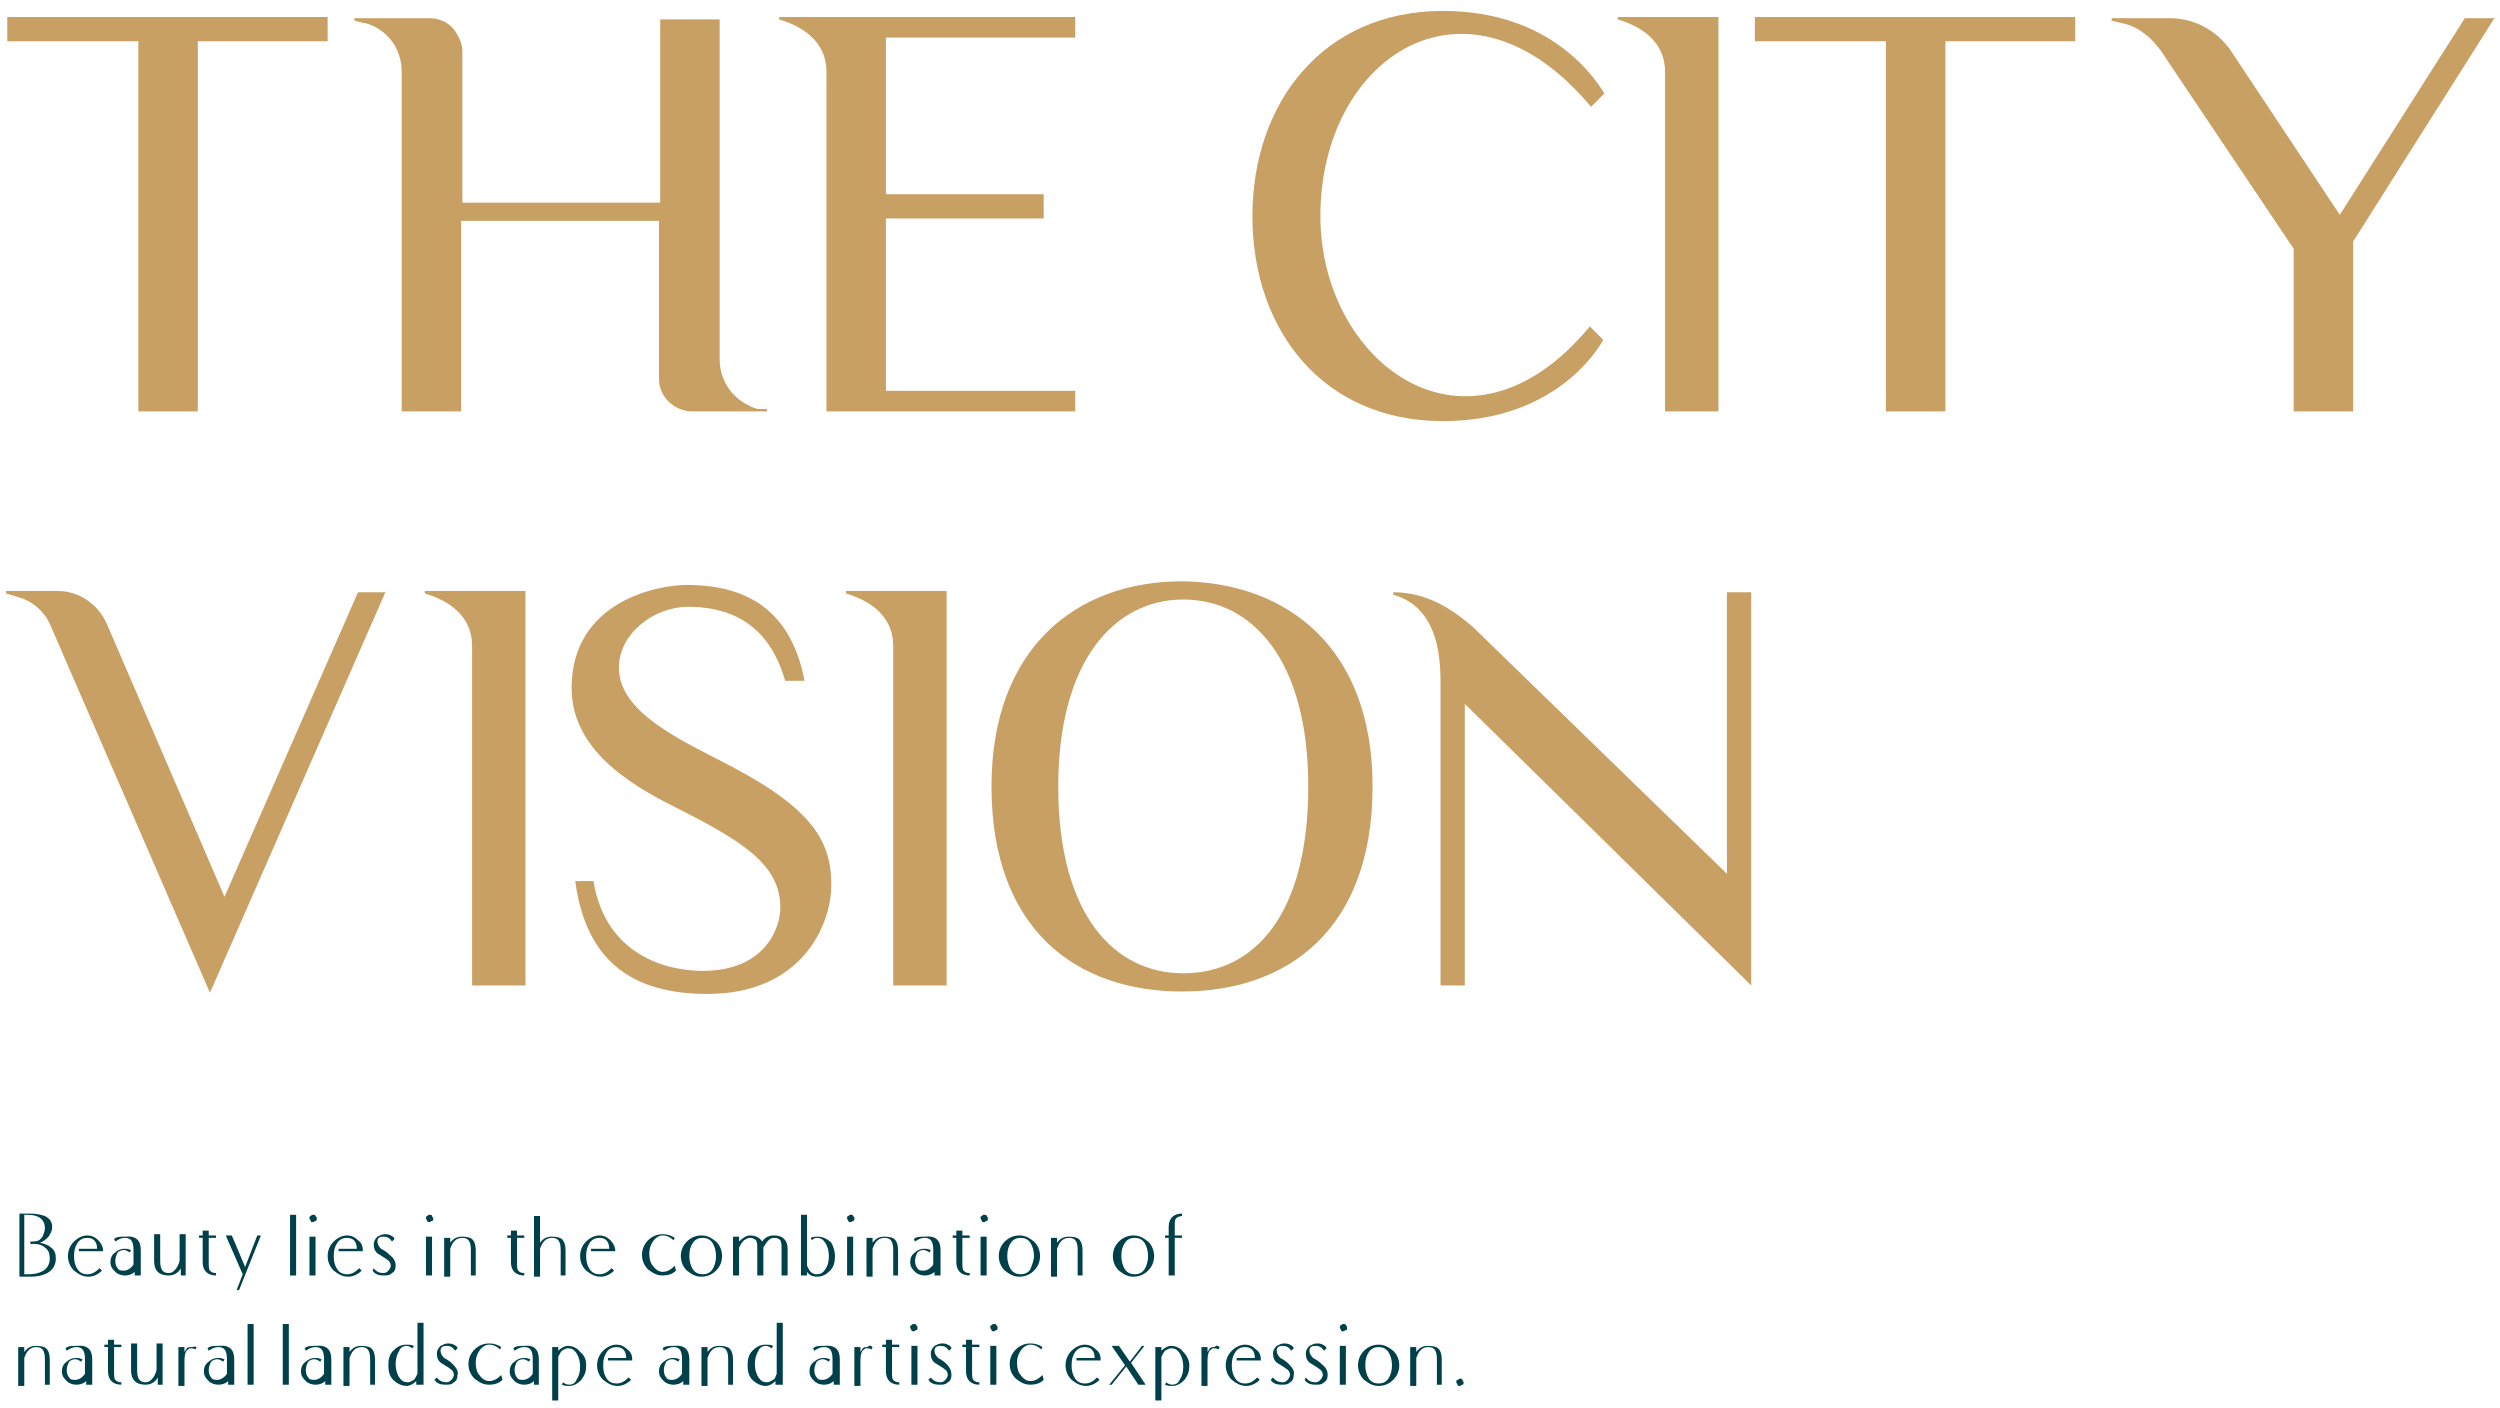 <svg width="206" height="116" viewBox="0 0 206 116" fill="none" xmlns="http://www.w3.org/2000/svg">
<path d="M27 3.4H16.3V33.9H11.4V3.4H0.6V1.4H27V3.4Z" fill="#C9A063"/>
<path d="M63.2 33.7V33.9H56.9C55.5 33.8 54.3 32.7 54.3 31.2V18.2H38V33.9H33.1V5.9C33.1 4 31.9 2.4 30.1 1.9H30L29.2 1.7V1.5H35.4C36.2 1.5 36.8 1.8 37.3 2.3C37.7 2.8 38.1 3.5 38.1 4.2V16.7H54.4V1.6H59.3V29.6C59.3 31.5 60.5 33.1 62.4 33.7H62.5H63.2Z" fill="#C9A063"/>
<path d="M88.6 32.2V33.9H68.1V5.9C68.1 4 66.9 2.4 64.2 1.6V1.4H88.6V3.1H73V16H86V18H73V32.2H88.6Z" fill="#C9A063"/>
<path d="M132.1 28C131.7 28.8 128.1 34.7 118.9 34.7C109 34.7 103.2 27.2 103.2 17.8C103.2 8.5 109 0.9 118.9 0.9C128.3 0.9 131.8 7.1 132.2 7.7L131.1 8.8C120.9 -3.4 108.8 4.7 108.8 17.8C108.8 29.9 120.9 39.1 131 26.9L132.1 28Z" fill="#C9A063"/>
<path d="M141.6 1.4V33.9H137.2V5.9C137.2 4 136 2.4 133.3 1.6V1.4H141.6Z" fill="#C9A063"/>
<path d="M171 3.4H160.3V33.9H155.4V3.4H144.6V1.4H171V3.4Z" fill="#C9A063"/>
<path d="M205.6 1.4L193.9 19.9V33.9H189V20.5L178 4.1C177.6 3.6 177.2 3.1 176.6 2.7C176.1 2.3 175.4 2 174.8 1.9L174 1.7V1.5H178.8C180.7 1.5 182.5 2.4 183.7 4L192.8 17.7L203.1 1.5H205.6V1.4Z" fill="#C9A063"/>
<path d="M31.8 48.7L17.3 81.8L4.1 51.4C3.6 50.3 2.6 49.5 1.5 49.2L0.5 48.9V48.7H4.8C6.5 48.7 8.1 49.8 8.8 51.4L18.5 73.9L29.5 48.8H31.8V48.7Z" fill="#C9A063"/>
<path d="M43.3 48.7V81.2H38.9V53.2C38.9 51.3 37.7 49.7 35 48.9V48.7H43.3Z" fill="#C9A063"/>
<path d="M68.5 72.9C68.5 76.3 66 81.9 58.3 81.9C52.2 81.9 48.3 79.3 47.4 72.6H48.9C49.9 78.7 54.9 80 57.9 80C63.1 80 64.3 76.4 64.3 74.8C64.3 71.4 61.5 69.5 56.2 66.8C52.8 65.1 47.1 62.2 47.1 56.7C47.1 49.6 54.1 48.2 56.6 48.2C62.8 48.2 65.4 51.5 66.3 56.1H64.7C64 53.7 62.3 50 56.7 50C53.9 50 51 52.2 51 55C51 58.3 54.9 60.4 59 62.5C66.6 66.3 68.5 69 68.5 72.9Z" fill="#C9A063"/>
<path d="M78 48.7V81.2H73.6V53.2C73.6 51.3 72.4 49.7 69.7 48.9V48.7H78Z" fill="#C9A063"/>
<path d="M113.1 64.8C113.1 76.6 106.1 81.7 97.4 81.7C88.7 81.7 81.7 76.6 81.7 64.8C81.7 53.4 88.7 47.9 97.4 47.9C106.1 48 113.1 53.4 113.1 64.8ZM107.8 64.8C107.8 54.4 103.2 49.4 97.5 49.4C91.8 49.4 87.2 54.5 87.2 64.8C87.2 75.5 91.9 80.2 97.5 80.2C103.2 80.2 107.8 75.6 107.8 64.8Z" fill="#C9A063"/>
<path d="M144.3 48.7V81.2L120.7 58V81.2H118.7V56.2C118.7 53.7 118.3 50 114.8 49V48.8C118 48.8 120.2 50.7 121.3 51.6L142.3 72V48.8H144.3V48.7Z" fill="#C9A063"/>
<path d="M4.6 103.7C4.6 104.2 4.4 104.6 3.9 104.9C3.5 105.1 3.1 105.2 2.5 105.2C2.4 105.2 2.1 105.2 1.6 105.2V100H2.5C3 100 3.4 100.1 3.7 100.2C4.1 100.4 4.3 100.7 4.3 101.1C4.3 101.4 4.2 101.6 4 101.9C3.8 102.1 3.6 102.3 3.3 102.4C3.7 102.5 4 102.6 4.2 102.8C4.5 103 4.6 103.3 4.6 103.7ZM4.1 103.7C4.1 103.3 4 103 3.7 102.8C3.5 102.6 3.2 102.5 2.8 102.5H2.5V102.3H2.7C3.1 102.3 3.3 102.2 3.5 101.9C3.6 101.7 3.7 101.4 3.7 101.2C3.7 100.5 3.2 100.1 2.3 100.1H2V105H2.3C3.5 105 4.1 104.5 4.1 103.7Z" fill="#00404B"/>
<path d="M8.5 103.1H6.5V102.9H8C8 102.3 7.7 102 7.2 102C6.9 102 6.6 102.1 6.4 102.4C6.2 102.7 6.1 103 6.1 103.5C6.1 104 6.2 104.3 6.4 104.6C6.6 104.9 6.9 105 7.2 105C7.6 105 7.9 104.8 8.2 104.5L8.4 104.7C8.1 105 7.7 105.2 7.3 105.2C6.8 105.2 6.5 105 6.1 104.7C5.8 104.4 5.6 104 5.6 103.5C5.6 103 5.8 102.6 6.1 102.3C6.4 102 6.8 101.8 7.2 101.8C7.5 101.8 7.8 101.9 8.1 102.2C8.3 102.4 8.5 102.7 8.5 103.1Z" fill="#00404B"/>
<path d="M11.6 103V105.1H11.1V104.8C10.9 105 10.6 105.1 10.3 105.1C10 105.1 9.7 105 9.5 104.8C9.3 104.6 9.1 104.4 9.1 104C9.1 103.7 9.2 103.4 9.5 103.2C9.7 103 10 102.9 10.2 102.9C10.3 102.9 10.4 102.9 10.4 102.9C10.6 102.9 10.7 103 10.8 103L10.7 103.2C10.5 103.1 10.4 103 10.2 103C10 103 9.8 103.1 9.7 103.2C9.6 103.4 9.5 103.6 9.5 103.9C9.5 104.2 9.6 104.4 9.7 104.5C9.8 104.7 10 104.7 10.2 104.7C10.5 104.7 10.8 104.5 11 104.2V103C11 102.3 10.8 102 10.3 102C10 102 9.8 102.1 9.5 102.3L9.4 102.1C9.6 101.9 9.9 101.9 10.3 101.9C11.2 101.8 11.6 102.2 11.6 103Z" fill="#00404B"/>
<path d="M15.4 105.1H14.9V104.5C14.7 104.9 14.3 105.1 13.9 105.1C13.1 105.1 12.7 104.7 12.7 103.9V101.7H13.2V103.9C13.2 104.6 13.4 104.9 13.9 104.9C14.2 104.9 14.4 104.7 14.6 104.4C14.7 104.2 14.8 104 14.8 103.8V101.7H15.3V105.1H15.4Z" fill="#00404B"/>
<path d="M17.8 102H17.2V104C17.2 104.3 17.2 104.6 17.3 104.7C17.4 104.8 17.5 104.9 17.8 104.9V105.1C17.1 105.1 16.7 104.7 16.7 104V102H16.4V101.8H16.7V101.4H17.2V101.8H17.8V102Z" fill="#00404B"/>
<path d="M21.5 101.8L19.7 106.3H19.5L20 105L18.6 101.8H19.1L20.2 104.4L21.2 101.8H21.5Z" fill="#00404B"/>
<path d="M24.4 105.1H23.9V100.1H24.4V105.1Z" fill="#00404B"/>
<path d="M26.1 100.4C26.1 100.5 26.1 100.6 26 100.6C25.9 100.6 25.9 100.7 25.8 100.7C25.7 100.7 25.6 100.7 25.6 100.6C25.6 100.5 25.5 100.5 25.5 100.4C25.5 100.3 25.5 100.2 25.6 100.2C25.7 100.1 25.7 100.1 25.8 100.1C25.9 100.1 26 100.1 26 100.2C26.1 100.3 26.1 100.3 26.1 100.4ZM26 105.1H25.5V101.9H26V105.1Z" fill="#00404B"/>
<path d="M29.9 103.1H27.9V102.9H29.4C29.4 102.3 29.1 102 28.6 102C28.3 102 28 102.1 27.8 102.4C27.6 102.7 27.5 103 27.5 103.5C27.5 104 27.6 104.3 27.8 104.6C28 104.9 28.3 105 28.6 105C29 105 29.3 104.8 29.6 104.5L29.8 104.7C29.5 105 29.1 105.2 28.7 105.2C28.2 105.2 27.9 105 27.5 104.7C27.2 104.4 27 104 27 103.5C27 103 27.2 102.6 27.5 102.3C27.8 102 28.2 101.8 28.6 101.8C28.9 101.8 29.2 101.9 29.5 102.2C29.8 102.4 29.9 102.7 29.9 103.1Z" fill="#00404B"/>
<path d="M32.6 104.3C32.6 104.6 32.5 104.8 32.3 104.9C32.1 105.1 31.9 105.1 31.6 105.1C31.2 105.1 30.9 105 30.7 104.7L30.8 104.5C31 104.8 31.3 104.9 31.6 104.9C31.8 104.9 31.9 104.8 32 104.7C32.1 104.6 32.2 104.4 32.2 104.3C32.2 104.1 32.1 103.9 31.9 103.8C31.8 103.7 31.6 103.6 31.3 103.4C30.9 103.2 30.8 102.9 30.8 102.5C30.8 102.3 30.9 102.1 31.1 101.9C31.3 101.8 31.5 101.7 31.7 101.7C31.9 101.7 32 101.7 32.2 101.8C32.4 101.9 32.5 102 32.5 102.1L32.3 102.3C32.1 102 31.9 101.9 31.6 101.9C31.3 101.9 31.1 102 31.1 102.3C31.1 102.5 31.2 102.7 31.4 102.9C31.8 103.1 32 103.3 32.1 103.4C32.5 103.7 32.6 104 32.6 104.3Z" fill="#00404B"/>
<path d="M35.7 100.4C35.7 100.5 35.7 100.6 35.6 100.6C35.5 100.6 35.5 100.7 35.4 100.7C35.3 100.7 35.2 100.7 35.2 100.6C35.2 100.5 35.1 100.5 35.1 100.4C35.1 100.3 35.1 100.2 35.2 100.2C35.3 100.1 35.3 100.1 35.4 100.1C35.5 100.1 35.6 100.1 35.6 100.2C35.6 100.3 35.7 100.3 35.7 100.4ZM35.6 105.1H35.1V101.9H35.6V105.1Z" fill="#00404B"/>
<path d="M39.3 105.1H38.8V103C38.8 102.3 38.6 102 38.1 102C37.6 102 37.3 102.3 37.1 102.9V105.2H36.6V102H37.1V102.4C37.4 102 37.7 101.9 38.1 101.9C38.5 101.9 38.8 102 38.9 102.1C39.1 102.3 39.2 102.6 39.2 103V105.1H39.3Z" fill="#00404B"/>
<path d="M43.2 102H42.6V104C42.6 104.3 42.6 104.6 42.7 104.7C42.8 104.8 42.9 104.9 43.2 104.9V105.1C42.5 105.1 42.1 104.7 42.1 104V102H41.8V101.8H42.1V101.4H42.6V101.8H43.2V102Z" fill="#00404B"/>
<path d="M46.7 105.1H46.2V103C46.2 102.3 46 102 45.5 102C45 102 44.7 102.3 44.5 102.9V105.2H44V100.2H44.5V102.4C44.8 102 45.1 101.9 45.5 101.9C45.9 101.9 46.2 102 46.3 102.1C46.5 102.3 46.6 102.6 46.6 103V105.1H46.7Z" fill="#00404B"/>
<path d="M50.7 103.1H48.7V102.9H50.2C50.2 102.3 49.9 102 49.4 102C49.1 102 48.8 102.1 48.6 102.4C48.4 102.7 48.3 103 48.3 103.5C48.3 104 48.4 104.3 48.6 104.6C48.8 104.9 49.1 105 49.4 105C49.8 105 50.1 104.8 50.4 104.5L50.6 104.7C50.3 105 49.9 105.2 49.5 105.2C49 105.2 48.7 105 48.3 104.7C48 104.4 47.8 104 47.8 103.5C47.8 103 48 102.6 48.3 102.3C48.6 102 49 101.8 49.4 101.8C49.7 101.8 50 101.9 50.3 102.2C50.5 102.4 50.7 102.7 50.7 103.1Z" fill="#00404B"/>
<path d="M55.7 104.7C55.4 105 55 105.1 54.6 105.1C54.1 105.1 53.8 104.9 53.4 104.6C53.1 104.3 52.9 103.9 52.9 103.4C52.9 102.9 53.1 102.5 53.4 102.2C53.7 101.9 54.1 101.7 54.6 101.7C55 101.7 55.3 101.8 55.6 102L55.5 102.2C55.3 102 55 101.8 54.6 101.8C54.3 101.8 54 102 53.8 102.3C53.6 102.6 53.5 102.9 53.5 103.3C53.5 103.7 53.6 104.1 53.8 104.3C54 104.6 54.3 104.8 54.6 104.8C55 104.8 55.3 104.6 55.6 104.3L55.7 104.7Z" fill="#00404B"/>
<path d="M59.5 103.5C59.5 104 59.3 104.4 59 104.7C58.7 105 58.3 105.2 57.8 105.2C57.3 105.2 57 105 56.6 104.7C56.3 104.4 56.1 104 56.1 103.5C56.1 103 56.3 102.6 56.6 102.3C56.9 102 57.3 101.8 57.8 101.8C58.3 101.8 58.6 102 59 102.3C59.3 102.6 59.5 103 59.5 103.5ZM59 103.5C59 103.1 58.9 102.7 58.7 102.4C58.5 102.1 58.2 102 57.9 102C57.6 102 57.3 102.1 57.1 102.4C56.9 102.7 56.8 103 56.8 103.5C56.8 103.9 56.9 104.3 57.1 104.6C57.3 104.9 57.6 105 57.9 105C58.2 105 58.5 104.9 58.7 104.6C58.9 104.3 59 103.9 59 103.5Z" fill="#00404B"/>
<path d="M64.9 105.1H64.4V102.9C64.4 102.6 64.4 102.4 64.3 102.2C64.2 102.1 64.1 102 63.8 102C63.4 102 63.2 102.3 62.9 102.8V102.9V105.1H62.4V102.9C62.4 102.6 62.4 102.4 62.3 102.2C62.2 102.1 62 102 61.8 102C61.6 102 61.5 102.1 61.3 102.2C61.1 102.4 61 102.6 60.9 102.8V105.1H60.4V101.9H60.9V102.3C61.2 102 61.5 101.8 61.8 101.8C62.3 101.8 62.6 102 62.8 102.3C63.1 101.9 63.4 101.8 63.8 101.8C64.5 101.8 64.9 102.2 64.9 102.9V105.1Z" fill="#00404B"/>
<path d="M68.8 103.5C68.8 104 68.7 104.4 68.4 104.7C68.1 105 67.8 105.2 67.3 105.2C67 105.2 66.7 105.1 66.5 104.8V105.1H66V100.1H66.5V104.3C66.6 104.5 66.7 104.7 66.8 104.8C66.9 104.9 67.1 105 67.3 105C67.6 105 67.8 104.9 68 104.6C68.2 104.3 68.3 104 68.3 103.5C68.3 103.1 68.2 102.7 68 102.4C67.8 102.1 67.6 102 67.3 102C67.1 102 67 102.1 66.9 102.2L66.8 102C67 101.9 67.2 101.9 67.4 101.9C67.8 101.9 68.2 102.1 68.5 102.4C68.6 102.6 68.8 103 68.8 103.5Z" fill="#00404B"/>
<path d="M70.4 100.4C70.4 100.5 70.4 100.6 70.3 100.6C70.2 100.6 70.2 100.7 70.1 100.7C70 100.7 69.9 100.7 69.9 100.6C69.9 100.5 69.8 100.5 69.8 100.4C69.8 100.3 69.8 100.2 69.9 100.2C70 100.1 70 100.1 70.1 100.1C70.2 100.1 70.3 100.1 70.3 100.2C70.4 100.3 70.4 100.3 70.4 100.4ZM70.3 105.1H69.8V101.9H70.3V105.1Z" fill="#00404B"/>
<path d="M74.1 105.1H73.6V103C73.6 102.3 73.4 102 72.9 102C72.4 102 72.1 102.3 71.9 102.9V105.2H71.4V102H71.9V102.4C72.2 102 72.5 101.9 72.9 101.9C73.3 101.9 73.6 102 73.7 102.1C73.9 102.3 74 102.6 74 103V105.1H74.1Z" fill="#00404B"/>
<path d="M77.5 103V105.1H77V104.8C76.8 105 76.5 105.1 76.2 105.1C75.9 105.1 75.6 105 75.4 104.8C75.2 104.6 75 104.4 75 104C75 103.7 75.1 103.4 75.4 103.2C75.6 103 75.9 102.9 76.1 102.9C76.2 102.9 76.3 102.9 76.3 102.9C76.5 102.9 76.6 103 76.7 103L76.6 103.2C76.4 103.1 76.3 103 76.1 103C75.9 103 75.7 103.1 75.6 103.2C75.5 103.4 75.4 103.6 75.4 103.9C75.4 104.2 75.5 104.4 75.6 104.5C75.7 104.7 75.9 104.7 76.1 104.7C76.4 104.7 76.7 104.5 76.9 104.2V103C76.9 102.3 76.7 102 76.2 102C75.9 102 75.7 102.1 75.4 102.3L75.3 102.1C75.5 101.9 75.8 101.9 76.2 101.9C77.1 101.8 77.5 102.2 77.5 103Z" fill="#00404B"/>
<path d="M79.9 102H79.3V104C79.3 104.3 79.3 104.6 79.4 104.7C79.5 104.8 79.6 104.9 79.9 104.9V105.1C79.2 105.1 78.8 104.7 78.8 104V102H78.5V101.8H78.8V101.4H79.3V101.8H79.9V102Z" fill="#00404B"/>
<path d="M81.4 100.4C81.4 100.5 81.4 100.6 81.3 100.6C81.2 100.6 81.2 100.7 81.1 100.7C81 100.7 80.9 100.7 80.9 100.6C80.9 100.5 80.8 100.5 80.8 100.4C80.8 100.3 80.8 100.2 80.9 100.2C81 100.1 81 100.1 81.1 100.1C81.2 100.1 81.3 100.1 81.3 100.2C81.4 100.3 81.4 100.3 81.4 100.4ZM81.3 105.1H80.8V101.9H81.3V105.1Z" fill="#00404B"/>
<path d="M85.7 103.5C85.7 104 85.5 104.4 85.2 104.7C84.9 105 84.5 105.2 84 105.2C83.5 105.2 83.2 105 82.8 104.7C82.5 104.4 82.3 104 82.3 103.5C82.3 103 82.5 102.6 82.8 102.3C83.1 102 83.5 101.8 84 101.8C84.5 101.8 84.8 102 85.2 102.3C85.5 102.6 85.7 103 85.7 103.5ZM85.2 103.5C85.2 103.1 85.1 102.7 84.9 102.4C84.7 102.1 84.4 102 84.1 102C83.8 102 83.5 102.1 83.3 102.4C83.1 102.7 83 103 83 103.5C83 103.9 83.1 104.3 83.3 104.6C83.5 104.9 83.8 105 84.1 105C84.4 105 84.7 104.9 84.9 104.6C85 104.3 85.2 103.9 85.2 103.5Z" fill="#00404B"/>
<path d="M89.3 105.1H88.8V103C88.8 102.3 88.6 102 88.1 102C87.6 102 87.3 102.3 87.1 102.9V105.2H86.6V102H87.1V102.4C87.4 102 87.7 101.9 88.1 101.9C88.5 101.9 88.8 102 88.9 102.1C89.1 102.3 89.2 102.6 89.2 103V105.1H89.3Z" fill="#00404B"/>
<path d="M95.1 103.5C95.1 104 94.9 104.4 94.6 104.7C94.3 105 93.9 105.2 93.4 105.2C92.9 105.2 92.6 105 92.2 104.7C91.9 104.4 91.7 104 91.7 103.5C91.7 103 91.9 102.6 92.2 102.3C92.5 102 92.9 101.8 93.4 101.8C93.9 101.8 94.2 102 94.6 102.3C94.9 102.6 95.1 103 95.1 103.5ZM94.6 103.5C94.6 103.1 94.5 102.7 94.3 102.4C94.1 102.1 93.8 102 93.5 102C93.2 102 92.9 102.1 92.7 102.4C92.5 102.7 92.4 103 92.4 103.5C92.4 103.9 92.5 104.3 92.7 104.6C92.9 104.9 93.2 105 93.5 105C93.8 105 94.1 104.9 94.3 104.6C94.5 104.3 94.6 103.9 94.6 103.5Z" fill="#00404B"/>
<path d="M97.4 102H96.8V105.1H96.3V102H96V101.8H96.3V101.1C96.3 100.4 96.7 100 97.4 100V100.2C97.2 100.2 97 100.3 96.9 100.4C96.8 100.5 96.8 100.8 96.8 101.1V101.8H97.4V102Z" fill="#00404B"/>
<path d="M4.2 114.1H3.7V112C3.7 111.3 3.5 111 3 111C2.5 111 2.2 111.3 2 111.9V114.2H1.5V111H2V111.4C2.3 111 2.6 110.9 3 110.9C3.4 110.9 3.7 111 3.8 111.1C4 111.3 4.1 111.6 4.1 112V114.1H4.2Z" fill="#00404B"/>
<path d="M7.6 112V114.1H7.1V113.8C6.9 114 6.6 114.1 6.3 114.1C6 114.1 5.7 114 5.5 113.8C5.3 113.6 5.1 113.4 5.1 113C5.1 112.7 5.2 112.4 5.5 112.2C5.7 112 6 111.9 6.2 111.9C6.3 111.9 6.4 111.9 6.4 111.9C6.6 111.9 6.7 112 6.8 112L6.7 112.2C6.5 112.1 6.4 112 6.2 112C6 112 5.8 112.1 5.7 112.2C5.6 112.4 5.5 112.6 5.5 112.9C5.5 113.2 5.6 113.4 5.7 113.5C5.8 113.7 6 113.7 6.2 113.7C6.5 113.7 6.8 113.5 7 113.2V112C7 111.3 6.8 111 6.3 111C6 111 5.8 111.1 5.5 111.3L5.4 111.1C5.6 110.9 5.9 110.9 6.3 110.9C7.2 110.8 7.6 111.2 7.6 112Z" fill="#00404B"/>
<path d="M10 111H9.4V113C9.4 113.3 9.4 113.6 9.5 113.7C9.6 113.8 9.7 113.9 10 113.9V114.1C9.3 114.1 8.9 113.7 8.9 113V111H8.6V110.8H8.9V110.4H9.4V110.8H10V111Z" fill="#00404B"/>
<path d="M13.5 114.1H13V113.5C12.8 113.9 12.4 114.1 12 114.1C11.2 114.1 10.8 113.7 10.8 112.9V110.7H11.3V112.9C11.3 113.6 11.5 113.9 12 113.9C12.3 113.9 12.5 113.7 12.7 113.4C12.8 113.2 12.9 113 12.9 112.8V110.7H13.4V114.1H13.5Z" fill="#00404B"/>
<path d="M16.2 111L16.1 111.2C16 111.1 15.8 111.1 15.7 111.1C15.6 111.1 15.6 111.1 15.5 111.2C15.3 111.3 15.2 111.6 15.2 112.1V114.2H14.7V111H15.2V111.4C15.3 111.3 15.3 111.2 15.4 111.1C15.5 111 15.6 111 15.8 111C16 111 16 110.9 16.2 111Z" fill="#00404B"/>
<path d="M19.3 112V114.1H18.8V113.8C18.6 114 18.3 114.1 18 114.1C17.7 114.1 17.4 114 17.2 113.8C17 113.6 16.8 113.4 16.8 113C16.8 112.7 16.9 112.4 17.2 112.2C17.4 112 17.7 111.9 17.9 111.9C18 111.9 18.1 111.9 18.1 111.9C18.3 111.9 18.4 112 18.5 112L18.4 112.2C18.2 112.1 18.1 112 17.9 112C17.7 112 17.5 112.1 17.4 112.2C17.3 112.4 17.2 112.6 17.2 112.9C17.2 113.2 17.3 113.4 17.4 113.5C17.5 113.7 17.7 113.7 17.9 113.7C18.2 113.7 18.5 113.5 18.7 113.2V112C18.7 111.3 18.5 111 18 111C17.7 111 17.5 111.1 17.2 111.3L17.1 111.1C17.3 110.9 17.6 110.9 18 110.9C18.9 110.8 19.3 111.2 19.3 112Z" fill="#00404B"/>
<path d="M20.9 114.1H20.4V109.1H20.9V114.1Z" fill="#00404B"/>
<path d="M23.8 114.1H23.3V109.1H23.8V114.1Z" fill="#00404B"/>
<path d="M27.3 112V114.1H26.8V113.8C26.6 114 26.3 114.1 26 114.1C25.7 114.1 25.4 114 25.2 113.8C25 113.6 24.8 113.4 24.8 113C24.8 112.7 24.9 112.4 25.2 112.2C25.4 112 25.7 111.9 25.9 111.9C26 111.9 26.1 111.9 26.1 111.9C26.3 111.9 26.4 112 26.5 112L26.4 112.2C26.2 112.1 26.1 112 25.9 112C25.7 112 25.5 112.1 25.4 112.2C25.3 112.4 25.2 112.6 25.2 112.9C25.2 113.2 25.3 113.4 25.4 113.5C25.5 113.7 25.7 113.7 25.9 113.7C26.2 113.7 26.5 113.5 26.7 113.2V112C26.7 111.3 26.5 111 26 111C25.7 111 25.5 111.1 25.2 111.3L25.1 111.1C25.3 110.9 25.6 110.9 26 110.9C26.9 110.8 27.3 111.2 27.3 112Z" fill="#00404B"/>
<path d="M31 114.1H30.5V112C30.5 111.3 30.3 111 29.8 111C29.3 111 29 111.3 28.8 111.9V114.2H28.3V111H28.8V111.4C29.1 111 29.4 110.9 29.8 110.9C30.2 110.9 30.5 111 30.6 111.1C30.8 111.3 30.9 111.6 30.9 112V114.1H31Z" fill="#00404B"/>
<path d="M34.8 114.1H34.3V113.8C34.1 114 33.8 114.2 33.5 114.2C33.1 114.2 32.7 114 32.4 113.7C32.1 113.4 32 113 32 112.5C32 112 32.1 111.6 32.4 111.3C32.7 111 33 110.8 33.5 110.8C33.7 110.8 33.9 110.8 34.1 110.9L34 111.1C33.8 111 33.7 110.9 33.5 110.9C33.3 110.9 33 111 32.9 111.3C32.7 111.6 32.6 112 32.6 112.4C32.6 112.8 32.7 113.2 32.9 113.5C33.1 113.8 33.3 113.9 33.6 113.9C33.8 113.9 33.9 113.8 34.1 113.7C34.2 113.6 34.3 113.4 34.4 113.2V109H34.9V114.1H34.8Z" fill="#00404B"/>
<path d="M37.7 113.3C37.7 113.6 37.6 113.8 37.4 113.9C37.2 114.1 37 114.1 36.7 114.1C36.3 114.1 36 114 35.8 113.7L36 113.5C36.2 113.8 36.5 113.9 36.8 113.9C37 113.9 37.1 113.8 37.2 113.7C37.3 113.6 37.4 113.4 37.4 113.3C37.4 113.1 37.3 112.9 37.1 112.8C37 112.7 36.8 112.6 36.5 112.4C36.1 112.2 36 111.9 36 111.5C36 111.3 36.1 111.1 36.3 110.9C36.5 110.8 36.7 110.7 36.9 110.7C37 110.7 37.2 110.7 37.4 110.8C37.6 110.9 37.7 111 37.7 111.1L37.5 111.3C37.3 111 37.1 110.9 36.8 110.9C36.5 110.9 36.3 111 36.3 111.3C36.3 111.5 36.4 111.7 36.6 111.9C37 112.1 37.2 112.3 37.3 112.4C37.6 112.7 37.8 113 37.7 113.3Z" fill="#00404B"/>
<path d="M41.4 113.7C41.1 114 40.7 114.1 40.3 114.1C39.8 114.1 39.5 113.9 39.1 113.6C38.8 113.3 38.6 112.9 38.6 112.4C38.6 111.9 38.8 111.5 39.1 111.2C39.4 110.9 39.8 110.7 40.3 110.7C40.7 110.7 41 110.8 41.3 111L41.2 111.2C41 111 40.7 110.8 40.3 110.8C40 110.8 39.7 111 39.5 111.3C39.3 111.6 39.2 111.9 39.2 112.3C39.2 112.7 39.3 113.1 39.5 113.3C39.7 113.6 40 113.8 40.3 113.8C40.7 113.8 41 113.6 41.3 113.3L41.4 113.7Z" fill="#00404B"/>
<path d="M44.4 112V114.1H44V113.8C43.8 114 43.5 114.1 43.2 114.1C42.9 114.1 42.6 114 42.4 113.8C42.2 113.6 42 113.4 42 113C42 112.7 42.1 112.4 42.4 112.2C42.6 112 42.9 111.9 43.1 111.9C43.2 111.9 43.3 111.9 43.3 111.9C43.5 111.9 43.6 112 43.7 112L43.6 112.2C43.4 112.1 43.3 112 43.1 112C42.9 112 42.7 112.1 42.6 112.2C42.5 112.4 42.4 112.6 42.4 112.9C42.4 113.2 42.5 113.4 42.6 113.5C42.7 113.7 42.9 113.7 43.1 113.7C43.4 113.7 43.7 113.5 43.9 113.2V112C43.9 111.3 43.7 111 43.2 111C42.9 111 42.7 111.1 42.4 111.3L42.3 111.1C42.5 110.9 42.8 110.9 43.2 110.9C44 110.8 44.4 111.2 44.4 112Z" fill="#00404B"/>
<path d="M48.3 112.5C48.3 113 48.2 113.3 47.9 113.7C47.6 114 47.3 114.2 46.9 114.2C46.7 114.2 46.5 114.2 46.3 114.1L46.4 113.9C46.5 114 46.7 114.1 46.9 114.1C47.1 114.1 47.4 114 47.5 113.7C47.7 113.4 47.8 113.1 47.8 112.6C47.8 112.2 47.7 111.8 47.5 111.5C47.3 111.2 47.1 111.1 46.8 111.1C46.6 111.1 46.5 111.2 46.3 111.3C46.2 111.4 46.1 111.6 46 111.8V115.4H45.5V111H46V111.3C46.2 111.1 46.5 110.9 46.8 110.9C47.2 110.9 47.6 111.1 47.8 111.4C48.2 111.7 48.3 112.1 48.3 112.5Z" fill="#00404B"/>
<path d="M52.1 112.1H50.1V111.9H51.6C51.6 111.3 51.3 111 50.8 111C50.5 111 50.2 111.1 50 111.4C49.8 111.7 49.7 112 49.7 112.5C49.7 113 49.8 113.3 50 113.6C50.2 113.9 50.5 114 50.8 114C51.2 114 51.5 113.8 51.8 113.5L52 113.7C51.7 114 51.3 114.2 50.9 114.2C50.4 114.2 50.1 114 49.7 113.7C49.4 113.4 49.2 113 49.2 112.5C49.2 112 49.4 111.6 49.7 111.3C50 111 50.4 110.8 50.8 110.8C51.1 110.8 51.4 110.9 51.7 111.2C52 111.4 52.1 111.7 52.1 112.1Z" fill="#00404B"/>
<path d="M56.8 112V114.1H56.3V113.8C56.1 114 55.8 114.1 55.5 114.1C55.2 114.1 54.9 114 54.7 113.8C54.5 113.6 54.3 113.4 54.3 113C54.3 112.7 54.4 112.4 54.7 112.2C54.9 112 55.2 111.9 55.4 111.9C55.5 111.9 55.6 111.9 55.6 111.9C55.8 111.9 55.9 112 56 112L55.9 112.2C55.7 112.1 55.6 112 55.4 112C55.2 112 55 112.1 54.9 112.2C54.8 112.4 54.7 112.6 54.7 112.9C54.7 113.2 54.8 113.4 54.9 113.5C55 113.7 55.2 113.7 55.4 113.7C55.7 113.7 56 113.5 56.2 113.2V112C56.2 111.3 56 111 55.5 111C55.2 111 55 111.1 54.7 111.3L54.6 111.1C54.8 110.9 55.1 110.9 55.5 110.9C56.4 110.8 56.8 111.2 56.8 112Z" fill="#00404B"/>
<path d="M60.5 114.1H60V112C60 111.3 59.8 111 59.3 111C58.8 111 58.5 111.3 58.3 111.9V114.2H57.8V111H58.3V111.4C58.6 111 58.9 110.9 59.3 110.9C59.7 110.9 60 111 60.1 111.1C60.3 111.3 60.4 111.6 60.4 112V114.1H60.5Z" fill="#00404B"/>
<path d="M64.4 114.1H63.9V113.8C63.7 114 63.4 114.2 63.1 114.2C62.7 114.2 62.3 114 62 113.7C61.7 113.4 61.6 113 61.6 112.5C61.6 112 61.7 111.6 62 111.3C62.3 111 62.6 110.8 63.1 110.8C63.3 110.8 63.5 110.8 63.7 110.9L63.6 111.1C63.4 111 63.3 110.9 63.1 110.9C62.9 110.9 62.6 111 62.5 111.3C62.3 111.6 62.2 112 62.2 112.4C62.2 112.8 62.3 113.2 62.5 113.5C62.7 113.8 62.9 113.9 63.2 113.9C63.4 113.9 63.5 113.8 63.7 113.7C63.9 113.6 63.9 113.4 64 113.2V109H64.5V114.1H64.4Z" fill="#00404B"/>
<path d="M69.2 112V114.1H68.7V113.8C68.5 114 68.2 114.1 67.9 114.1C67.6 114.1 67.3 114 67.1 113.8C66.9 113.6 66.7 113.4 66.7 113C66.7 112.7 66.8 112.4 67.1 112.2C67.3 112 67.6 111.9 67.8 111.9C67.9 111.9 68 111.9 68 111.9C68.2 111.9 68.3 112 68.4 112L68.3 112.2C68.1 112.1 68 112 67.8 112C67.6 112 67.4 112.1 67.3 112.2C67.2 112.4 67.1 112.6 67.1 112.9C67.1 113.2 67.2 113.4 67.3 113.5C67.4 113.7 67.6 113.7 67.8 113.7C68.1 113.7 68.4 113.5 68.6 113.2V112C68.6 111.3 68.4 111 67.9 111C67.6 111 67.4 111.1 67.1 111.3L67 111.1C67.2 110.9 67.5 110.9 67.9 110.9C68.8 110.8 69.2 111.2 69.2 112Z" fill="#00404B"/>
<path d="M71.9 111L71.8 111.2C71.7 111.1 71.5 111.1 71.4 111.1C71.3 111.1 71.3 111.1 71.2 111.2C71 111.3 70.9 111.6 70.9 112.1V114.2H70.4V111H70.9V111.4C71 111.3 71 111.2 71.1 111.1C71.2 111 71.3 111 71.5 111C71.6 110.8 71.8 110.9 71.9 111Z" fill="#00404B"/>
<path d="M74.1 111H73.5V113C73.5 113.3 73.5 113.6 73.6 113.7C73.7 113.8 73.8 113.9 74.1 113.9V114.1C73.4 114.1 73 113.7 73 113V111H72.7V110.8H73V110.4H73.5V110.8H74.1V111Z" fill="#00404B"/>
<path d="M75.6 109.4C75.6 109.5 75.6 109.6 75.5 109.6C75.4 109.6 75.4 109.7 75.3 109.7C75.2 109.7 75.1 109.7 75.1 109.6C75.1 109.5 75 109.5 75 109.4C75 109.3 75 109.2 75.1 109.2C75.2 109.1 75.2 109.1 75.3 109.1C75.4 109.1 75.5 109.1 75.5 109.2C75.6 109.3 75.6 109.3 75.6 109.4ZM75.6 114.1H75.1V110.9H75.6V114.1Z" fill="#00404B"/>
<path d="M78.4 113.3C78.4 113.6 78.3 113.8 78.1 113.9C77.9 114.1 77.7 114.1 77.4 114.1C77 114.1 76.7 114 76.5 113.7L76.7 113.5C76.9 113.8 77.2 113.9 77.5 113.9C77.7 113.9 77.8 113.8 77.9 113.7C78 113.6 78.1 113.4 78.1 113.3C78.1 113.1 78 112.9 77.8 112.8C77.7 112.7 77.5 112.6 77.2 112.4C76.8 112.2 76.7 111.9 76.7 111.5C76.7 111.3 76.8 111.1 77 110.9C77.2 110.8 77.4 110.7 77.6 110.7C77.8 110.7 77.9 110.7 78.1 110.8C78.3 110.9 78.4 111 78.4 111.1L78.2 111.3C78 111 77.8 110.9 77.5 110.9C77.2 110.9 77 111 77 111.3C77 111.5 77.1 111.7 77.3 111.9C77.7 112.1 77.9 112.3 78 112.4C78.3 112.7 78.4 113 78.4 113.3Z" fill="#00404B"/>
<path d="M80.7 111H80.1V113C80.1 113.3 80.1 113.6 80.2 113.7C80.3 113.8 80.4 113.9 80.7 113.9V114.1C80 114.1 79.6 113.7 79.6 113V111H79.3V110.8H79.6V110.4H80.1V110.8H80.7V111Z" fill="#00404B"/>
<path d="M82.2 109.4C82.2 109.5 82.2 109.6 82.1 109.6C82 109.6 82 109.7 81.9 109.7C81.8 109.7 81.7 109.7 81.7 109.6C81.7 109.5 81.6 109.5 81.6 109.4C81.6 109.3 81.6 109.2 81.7 109.2C81.8 109.1 81.8 109.1 81.9 109.1C82 109.1 82.1 109.1 82.1 109.2C82.2 109.3 82.2 109.3 82.2 109.4ZM82.1 114.1H81.6V110.9H82.1V114.1Z" fill="#00404B"/>
<path d="M86 113.7C85.7 114 85.3 114.1 84.9 114.1C84.4 114.1 84.1 113.9 83.7 113.6C83.4 113.3 83.2 112.9 83.2 112.4C83.2 111.9 83.4 111.5 83.7 111.2C84 110.9 84.4 110.7 84.9 110.7C85.3 110.7 85.6 110.8 85.9 111L85.8 111.2C85.6 111 85.3 110.8 84.9 110.8C84.6 110.8 84.3 111 84.1 111.3C83.9 111.6 83.8 111.9 83.8 112.3C83.8 112.7 83.9 113.1 84.1 113.3C84.3 113.6 84.6 113.8 84.9 113.8C85.3 113.8 85.6 113.6 85.9 113.3L86 113.7Z" fill="#00404B"/>
<path d="M90.7 112.1H88.7V111.9H90.2C90.2 111.3 89.9 111 89.4 111C89.1 111 88.8 111.1 88.6 111.4C88.4 111.7 88.3 112 88.3 112.5C88.3 113 88.4 113.3 88.6 113.6C88.8 113.9 89.1 114 89.4 114C89.8 114 90.1 113.8 90.4 113.5L90.6 113.7C90.3 114 89.9 114.2 89.5 114.2C89 114.2 88.7 114 88.3 113.7C88 113.4 87.8 113 87.8 112.5C87.8 112 88 111.6 88.3 111.3C88.6 111 89 110.8 89.4 110.8C89.7 110.8 90 110.9 90.3 111.2C90.6 111.4 90.7 111.7 90.7 112.1Z" fill="#00404B"/>
<path d="M94.4 114.1H93.8L92.8 112.6L91.6 114.1H91.4L92.7 112.5L91.6 110.9H92.2L93.1 112.2L94.1 110.9H94.3L93.2 112.3L94.4 114.1Z" fill="#00404B"/>
<path d="M98 112.5C98 113 97.9 113.3 97.6 113.7C97.3 114 97 114.2 96.6 114.2C96.4 114.2 96.2 114.2 96 114.1L96.1 113.9C96.2 114 96.4 114.1 96.6 114.1C96.8 114.1 97.1 114 97.2 113.7C97.4 113.4 97.5 113.1 97.5 112.6C97.5 112.2 97.4 111.8 97.2 111.5C97 111.2 96.8 111.1 96.5 111.1C96.3 111.1 96.2 111.2 96 111.3C95.9 111.4 95.8 111.6 95.7 111.8V115.4H95.2V111H95.7V111.3C95.9 111.1 96.2 110.9 96.5 110.9C96.9 110.9 97.3 111.1 97.5 111.4C97.8 111.7 98 112.1 98 112.5Z" fill="#00404B"/>
<path d="M100.5 111L100.4 111.2C100.3 111.1 100.1 111.1 100 111.1C99.9 111.1 99.9 111.1 99.8 111.2C99.6 111.3 99.5 111.6 99.5 112.1V114.2H99V111H99.5V111.4C99.6 111.3 99.6 111.2 99.7 111.1C99.8 111 99.9 111 100.1 111C100.2 110.8 100.4 110.9 100.5 111Z" fill="#00404B"/>
<path d="M103.9 112.1H101.9V111.9H103.4C103.4 111.3 103.1 111 102.6 111C102.3 111 102 111.1 101.8 111.4C101.6 111.7 101.5 112 101.5 112.5C101.5 113 101.6 113.3 101.8 113.6C102 113.9 102.3 114 102.6 114C103 114 103.3 113.8 103.6 113.5L103.8 113.7C103.5 114 103.1 114.2 102.7 114.2C102.2 114.2 101.9 114 101.5 113.7C101.2 113.4 101 113 101 112.5C101 112 101.2 111.6 101.5 111.3C101.8 111 102.2 110.8 102.6 110.8C102.9 110.8 103.2 110.9 103.5 111.2C103.8 111.4 103.9 111.7 103.9 112.1Z" fill="#00404B"/>
<path d="M106.6 113.3C106.6 113.6 106.5 113.8 106.3 113.9C106.1 114.1 105.9 114.1 105.6 114.1C105.2 114.1 104.9 114 104.7 113.7L104.9 113.5C105.1 113.8 105.4 113.9 105.7 113.9C105.9 113.9 106 113.8 106.1 113.7C106.2 113.6 106.3 113.4 106.3 113.3C106.3 113.1 106.2 112.9 106 112.8C105.9 112.7 105.7 112.6 105.4 112.4C105 112.2 104.9 111.9 104.9 111.5C104.9 111.3 105 111.1 105.2 110.9C105.4 110.8 105.6 110.7 105.8 110.7C105.9 110.7 106.1 110.7 106.3 110.8C106.5 110.9 106.6 111 106.6 111.1L106.4 111.3C106.2 111 106 110.9 105.7 110.9C105.4 110.9 105.2 111 105.2 111.3C105.2 111.5 105.3 111.7 105.5 111.9C105.9 112.1 106.1 112.3 106.2 112.4C106.5 112.7 106.7 113 106.6 113.3Z" fill="#00404B"/>
<path d="M109.4 113.3C109.4 113.6 109.3 113.8 109.1 113.9C108.9 114.1 108.7 114.1 108.4 114.1C108 114.1 107.7 114 107.5 113.7L107.6 113.5C107.8 113.8 108.1 113.9 108.4 113.9C108.6 113.9 108.7 113.8 108.8 113.7C108.9 113.6 109 113.4 109 113.3C109 113.1 108.9 112.9 108.7 112.8C108.6 112.7 108.4 112.6 108.1 112.4C107.7 112.2 107.6 111.9 107.6 111.5C107.6 111.3 107.7 111.1 107.9 110.9C108.1 110.8 108.3 110.7 108.5 110.7C108.7 110.7 108.8 110.7 109 110.8C109.2 110.9 109.3 111 109.3 111.1L109.1 111.3C108.9 111 108.7 110.9 108.4 110.9C108.1 110.9 107.9 111 107.9 111.3C107.9 111.5 108 111.7 108.2 111.9C108.6 112.1 108.8 112.3 108.9 112.4C109.3 112.7 109.4 113 109.4 113.3Z" fill="#00404B"/>
<path d="M111 109.4C111 109.5 111 109.6 110.9 109.6C110.8 109.6 110.8 109.7 110.7 109.7C110.6 109.7 110.5 109.7 110.5 109.6C110.5 109.5 110.4 109.5 110.4 109.4C110.4 109.3 110.4 109.2 110.5 109.2C110.6 109.1 110.6 109.1 110.7 109.1C110.8 109.1 110.9 109.1 110.9 109.2C111 109.3 111 109.3 111 109.4ZM110.9 114.1H110.4V110.9H110.9V114.1Z" fill="#00404B"/>
<path d="M115.3 112.5C115.3 113 115.1 113.4 114.8 113.7C114.5 114 114.1 114.2 113.6 114.2C113.1 114.2 112.8 114 112.4 113.7C112.1 113.4 111.9 113 111.9 112.5C111.9 112 112.1 111.6 112.4 111.3C112.7 111 113.1 110.8 113.6 110.8C114.1 110.8 114.4 111 114.8 111.3C115.1 111.6 115.3 112 115.3 112.5ZM114.7 112.5C114.7 112.1 114.6 111.7 114.4 111.4C114.2 111.1 113.9 111 113.6 111C113.3 111 113 111.1 112.8 111.4C112.6 111.7 112.5 112 112.5 112.5C112.5 112.9 112.6 113.3 112.8 113.6C113 113.9 113.3 114 113.6 114C113.9 114 114.2 113.9 114.4 113.6C114.6 113.3 114.7 112.9 114.7 112.5Z" fill="#00404B"/>
<path d="M118.9 114.1H118.4V112C118.4 111.3 118.2 111 117.7 111C117.2 111 116.9 111.3 116.7 111.9V114.2H116.2V111H116.7V111.4C117 111 117.3 110.9 117.7 110.9C118.1 110.9 118.4 111 118.5 111.1C118.7 111.3 118.8 111.6 118.8 112V114.1H118.9Z" fill="#00404B"/>
<path d="M120.6 113.9C120.6 114 120.6 114.1 120.5 114.1C120.4 114.1 120.4 114.2 120.3 114.2C120.2 114.2 120.1 114.2 120.1 114.1C120.1 114 120 114 120 113.9C120 113.8 120 113.7 120.1 113.7C120.2 113.7 120.2 113.6 120.3 113.6C120.4 113.6 120.5 113.6 120.5 113.7C120.5 113.8 120.6 113.8 120.6 113.9Z" fill="#00404B"/>
</svg>
